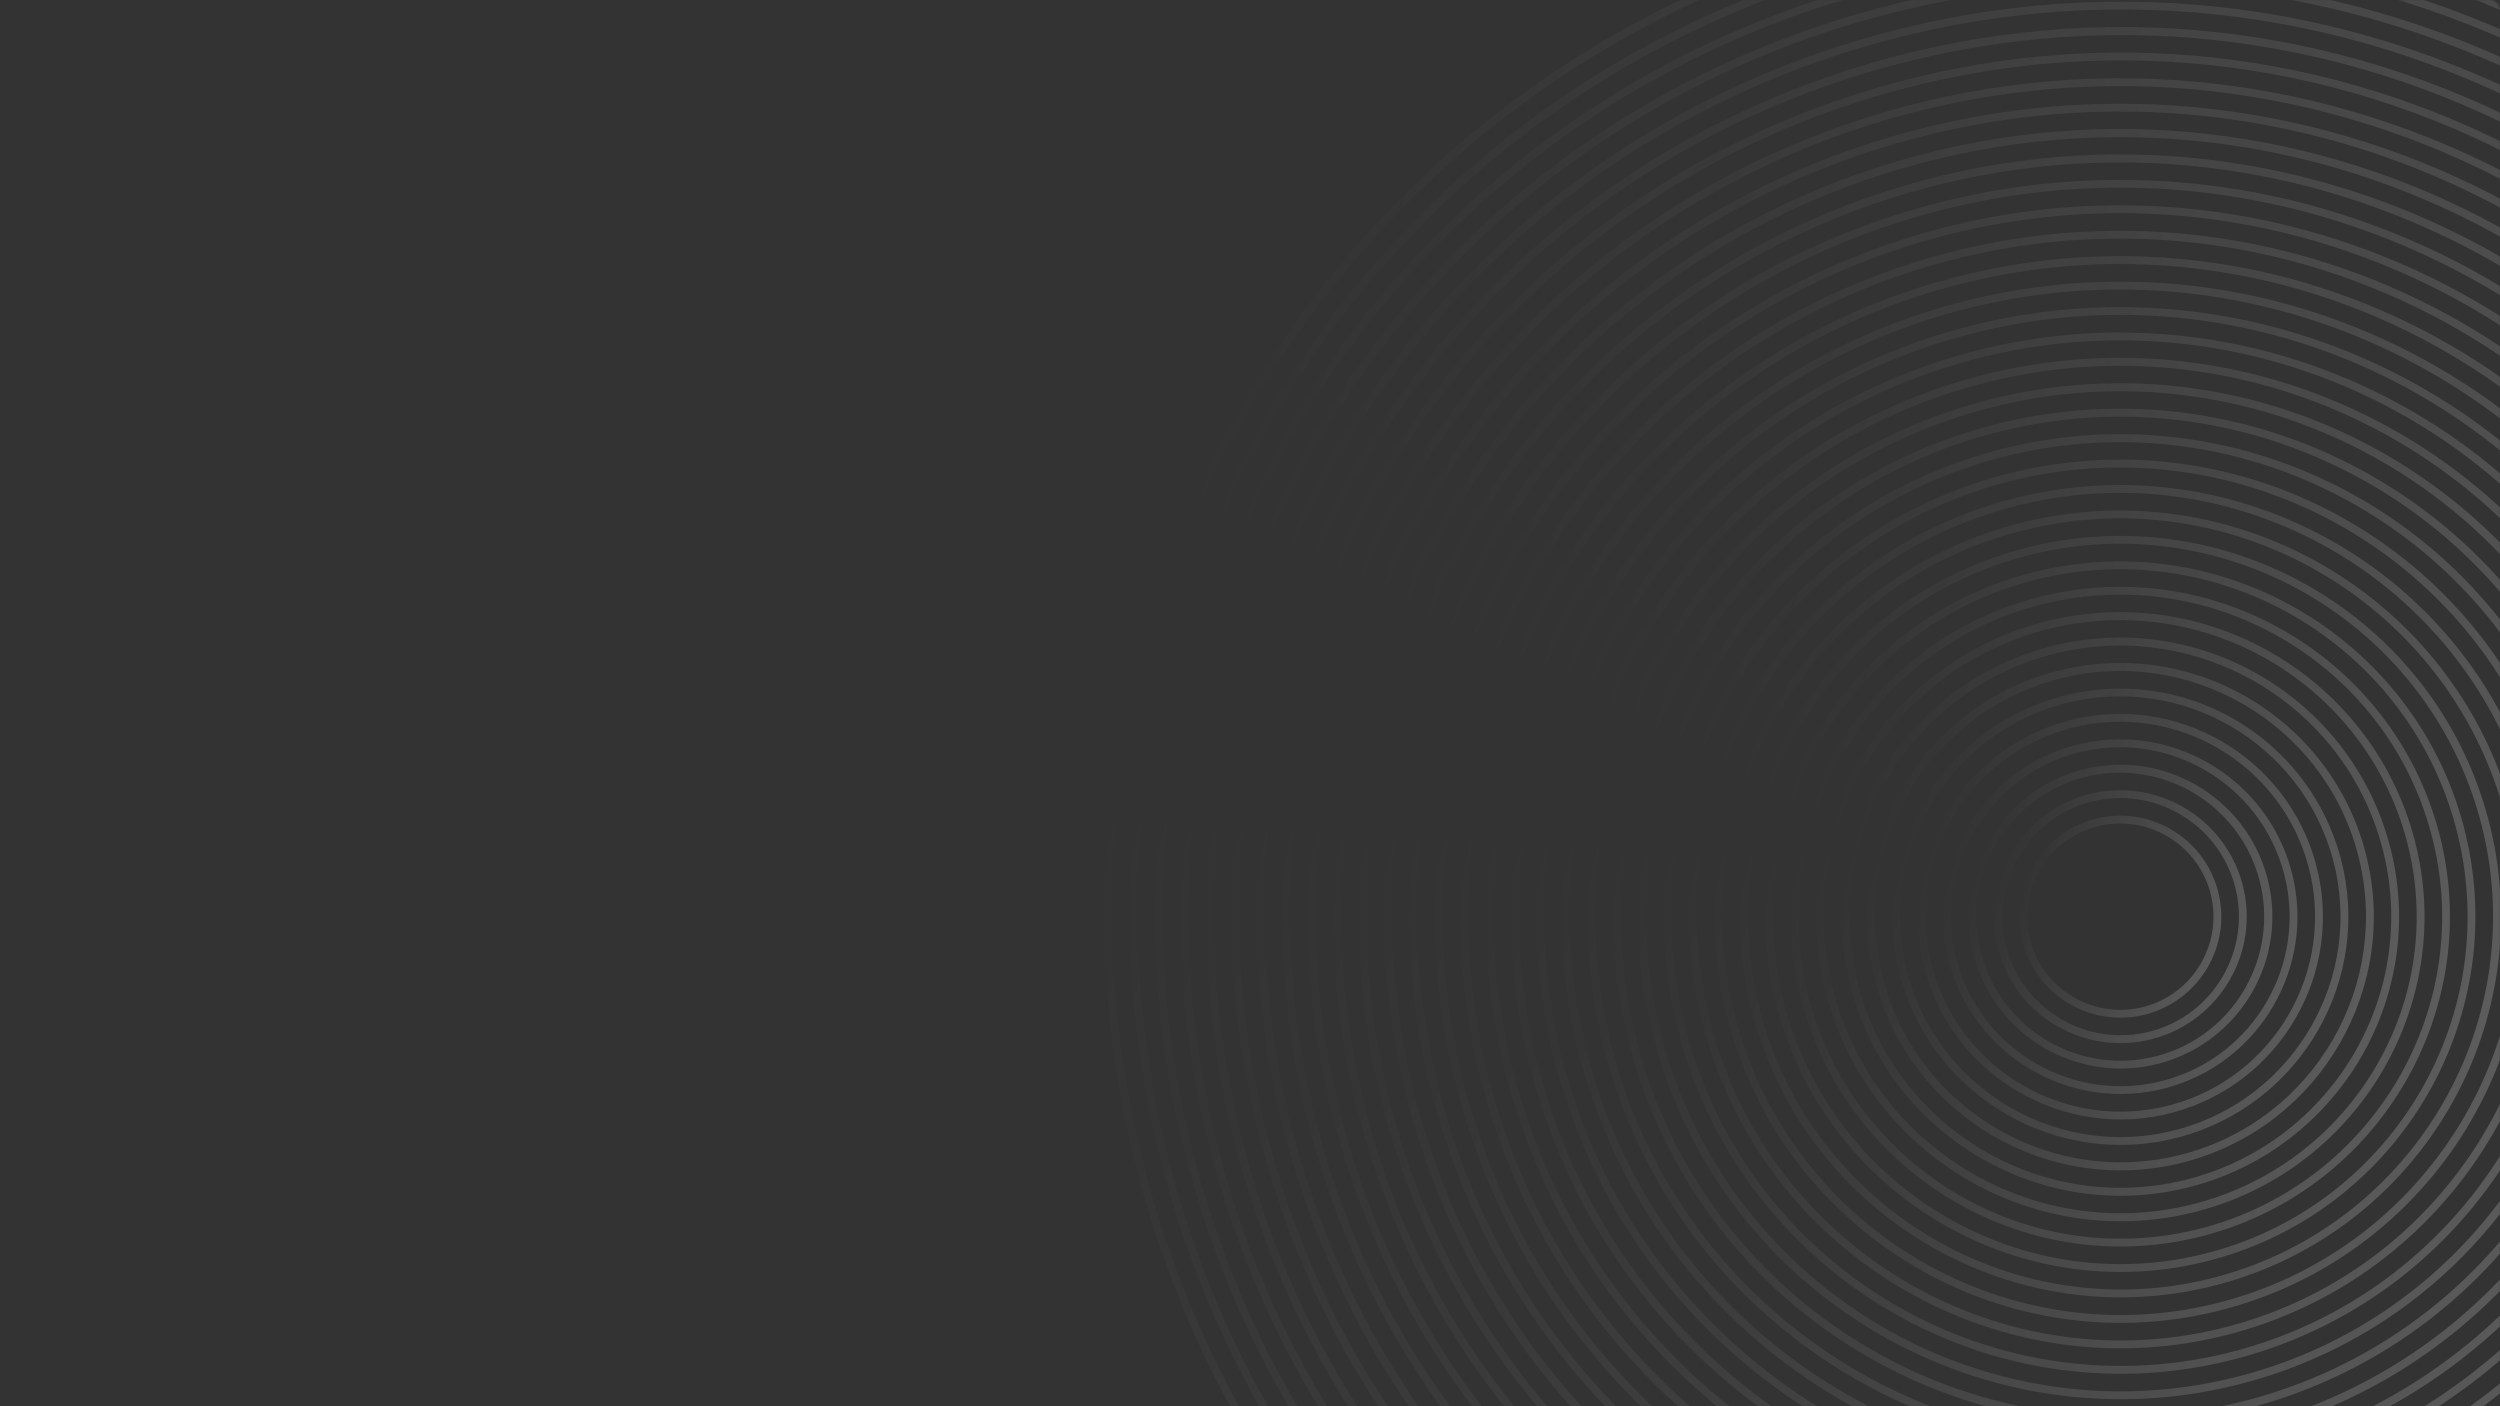<svg width="1920" height="1080" viewBox="0 0 1920 1080" fill="none" xmlns="http://www.w3.org/2000/svg">
<rect x="0" y="0" width="1920" height="1080" fill="#333333" stroke="none"/>
<mask id="mask0_272:18044" style="mask-type:alpha" maskUnits="userSpaceOnUse" x="0" y="0" width="1920" height="1080">
<rect width="1920" height="1080" rx="8" transform="matrix(-1 -8.74228e-08 -8.74228e-08 1 1920 0)" fill="#FCD9A6"/>
</mask>
<g mask="url(#mask0_272:18044)">
<g opacity="0.2">
<path d="M875.054 905.867C929.023 1107.28 1058.1 1275.67 1238.66 1379.91C1419.07 1484.2 1629.33 1511.98 1830.59 1458.05C2031.86 1404.12 2200.05 1274.93 2304.15 1094.41C2408.25 913.895 2435.99 703.492 2382.02 502.077C2328.05 300.663 2198.71 132.507 2018.26 28.073C1837.85 -76.212 1627.6 -103.994 1426.33 -50.065C1225.07 3.864 1056.87 133.051 952.776 313.57C848.719 494.238 821.086 704.453 875.054 905.867ZM2375.93 503.71C2429.46 703.489 2402.06 912.208 2298.72 1091.41C2195.39 1270.61 2028.48 1398.65 1828.85 1452.14C1629.22 1505.63 1420.61 1478.05 1241.56 1374.67C1062.47 1271.15 934.382 1104.09 880.852 904.314C827.321 704.535 854.718 495.817 958.053 316.617C1061.39 137.417 1228.3 9.371 1427.93 -44.12C1627.56 -97.61 1836.17 -70.025 2015.22 33.35C2194.31 136.874 2322.39 303.931 2375.93 503.71Z" fill="url(#paint0_linear_272:18044)"/>
<path d="M893.932 900.809C946.547 1097.17 1072.42 1261.31 1248.31 1362.99C1424.19 1464.66 1629.17 1491.79 1825.38 1439.21C2021.6 1386.64 2185.59 1260.81 2287.04 1084.66C2388.67 908.626 2415.61 703.536 2362.99 507.176C2310.38 310.815 2184.51 146.67 2008.62 44.996C1832.73 -56.678 1627.75 -83.802 1431.54 -31.227C1235.33 21.348 1071.33 147.18 969.887 323.324C868.253 499.359 841.318 704.449 893.932 900.809ZM2357.2 508.729C2409.41 703.603 2382.67 907.047 2281.91 1081.57C2181.19 1256.25 2018.52 1381.09 1823.79 1433.27C1629.07 1485.44 1425.77 1458.66 1251.2 1357.75C1076.82 1256.95 951.946 1094.13 899.729 899.256C847.513 704.382 874.252 500.938 975.016 326.411C1075.74 151.734 1238.41 26.895 1433.13 -25.281C1627.86 -77.457 1831.15 -50.678 2005.72 50.234C2180.29 151.146 2305.02 314.004 2357.2 508.729Z" fill="url(#paint1_linear_272:18044)"/>
<path d="M912.661 895.791C963.922 1087.1 1086.59 1247 1257.95 1346.07C1429.31 1445.13 1629.13 1471.41 1820.29 1420.18C2011.44 1368.96 2171.2 1246.34 2270.22 1074.83C2369.1 903.355 2395.38 703.54 2344.12 512.234C2292.85 320.927 2170.19 161.021 1998.83 61.959C1827.46 -37.104 1627.65 -63.381 1436.49 -12.161C1245.33 39.06 1085.57 161.685 986.553 333.197C887.679 504.669 861.401 704.484 912.661 895.791ZM2338.32 513.787C2389.18 703.607 2363.1 901.776 2264.99 1071.93C2166.87 1242.08 2008.44 1363.71 1818.77 1414.54C1629.1 1465.36 1431.08 1439.24 1261.04 1340.94C1090.99 1242.64 969.321 1084.06 918.459 894.237C867.597 704.417 893.678 506.248 991.79 336.095C1089.9 165.942 1248.33 44.31 1438 -6.512C1627.68 -57.334 1825.7 -31.213 1995.74 67.087C2165.78 165.388 2287.5 324.116 2338.32 513.787Z" fill="url(#paint2_linear_272:18044)"/>
<path d="M931.539 890.732C981.446 1076.98 1100.94 1232.8 1267.78 1329.25C1434.77 1425.66 1629.16 1451.32 1815.27 1401.46C2001.37 1351.59 2157.04 1232.13 2253.3 1065.18C2349.71 898.194 2375.18 703.693 2325.24 517.292C2275.29 330.891 2155.83 175.224 1988.99 78.773C1822.15 -17.678 1627.61 -43.298 1441.51 6.569C1255.41 56.435 1099.74 175.893 1003.48 342.842C907.253 509.939 881.633 704.48 931.539 890.732ZM2319.44 518.845C2368.95 703.611 2343.52 896.507 2248.02 1062.14C2152.52 1227.77 1998.33 1346.19 1813.71 1395.66C1629.1 1445.13 1436.35 1419.66 1270.83 1323.97C1105.31 1228.29 986.845 1073.94 937.337 889.179C887.829 704.413 913.252 511.518 1008.75 345.888C1104.29 180.408 1258.48 61.983 1443.1 12.514C1627.72 -36.954 1820.47 -11.49 1985.95 84.05C2151.47 179.739 2269.97 334.228 2319.44 518.845Z" fill="url(#paint3_linear_272:18044)"/>
<path d="M950.418 885.674C998.97 1066.87 1115.11 1218.49 1277.58 1312.29C1440.04 1406.09 1629.16 1431.09 1810.21 1382.58C1991.26 1334.07 2142.69 1217.81 2236.34 1055.39C2330.14 892.924 2354.91 703.549 2306.36 522.35C2257.81 341.152 2141.71 189.684 1979.2 95.736C1816.74 1.936 1627.62 -23.066 1446.57 25.447C1265.52 73.959 1114.09 190.21 1020.44 352.635C926.679 515.249 901.866 704.475 950.418 885.674ZM2300.56 523.904C2348.72 703.616 2324.1 891.197 2231.21 1052.3C2138.32 1213.41 1988.22 1328.67 1808.66 1376.78C1629.09 1424.89 1441.62 1400.09 1280.48 1307.05C1119.48 1213.97 1004.37 1063.83 956.215 884.121C908.061 704.409 932.678 516.828 1025.57 355.722C1118.46 194.616 1268.56 79.358 1448.12 31.244C1627.68 -16.87 1815.3 7.896 1976.3 100.973C2137.3 194.051 2252.41 344.192 2300.56 523.904Z" fill="url(#paint4_linear_272:18044)"/>
<path d="M969.295 880.616C1016.49 1056.76 1129.43 1204.14 1287.37 1295.33C1445.31 1386.51 1629.16 1410.86 1805.3 1363.66C1981.44 1316.46 2128.49 1203.46 2219.67 1045.52C2310.86 887.575 2334.98 703.474 2287.78 527.329C2240.58 351.185 2127.65 203.807 1969.7 112.619C1811.76 21.431 1627.92 -2.913 1451.77 44.285C1275.63 91.483 1128.59 204.487 1037.4 362.429C946.213 520.37 922.098 704.471 969.295 880.616ZM2281.68 528.962C2328.48 703.62 2304.56 886.075 2214.25 1042.51C2123.97 1199.09 1978.07 1310.99 1803.56 1357.75C1629.05 1404.51 1446.7 1380.41 1290.27 1290.09C1133.83 1199.77 1021.85 1053.57 975.092 879.062C928.333 704.553 952.212 521.949 1042.53 365.515C1132.81 208.933 1278.71 97.03 1453.22 50.271C1627.73 3.511 1810.03 27.47 1966.51 117.936C2122.98 208.402 2234.88 354.304 2281.68 528.962Z" fill="url(#paint5_linear_272:18044)"/>
<path d="M988.024 875.597C1033.91 1046.84 1143.6 1189.83 1297.05 1278.55C1450.47 1367.13 1629.19 1390.77 1800.13 1344.97C1971.07 1299.17 2114.06 1189.48 2202.6 1035.91C2291.18 882.493 2314.64 703.666 2268.75 532.427C2222.87 361.188 2113.18 218.197 1959.76 129.621C1806.34 41.045 1627.77 17.359 1456.68 63.202C1285.59 109.046 1142.79 218.843 1054.21 372.262C965.787 525.64 942.181 704.506 988.024 875.597ZM2262.95 533.981C2308.4 703.585 2285.14 880.765 2197.47 1032.82C2109.66 1184.92 1967.99 1293.62 1798.54 1339.02C1629.08 1384.43 1452.05 1361.13 1300.1 1273.27C1148.15 1185.42 1039.42 1043.61 993.97 874.004C948.525 704.4 971.786 527.219 1059.45 375.16C1147.12 223.101 1288.78 114.405 1458.24 68.999C1627.69 23.594 1804.76 47.044 1956.71 134.898C2108.77 222.564 2217.51 364.376 2262.95 533.981Z" fill="url(#paint6_linear_272:18044)"/>
<path d="M1006.9 870.539C1098.79 1213.46 1452.41 1417.75 1795.03 1325.94C2137.66 1234.14 2341.76 880.41 2249.87 537.486C2157.99 194.561 1804.37 -9.726 1461.74 82.08C1119.11 173.887 915.016 527.614 1006.9 870.539ZM2244.08 539.039C2335.13 878.842 2132.99 1229.18 1793.48 1320.15C1453.98 1411.12 1103.75 1208.79 1012.7 868.985C921.65 529.182 1123.79 178.848 1463.3 87.878C1802.8 -3.093 2153.07 199.385 2244.08 539.039Z" fill="url(#paint7_linear_272:18044)"/>
<path d="M1025.78 865.48C1114.88 1198 1457.75 1396.08 1789.98 1307.07C2122.2 1218.05 2320.09 875.063 2231 542.544C2141.9 210.024 1799.02 11.94 1466.8 100.958C1134.58 189.977 936.682 532.961 1025.78 865.48ZM2225.2 544.097C2313.46 873.495 2117.52 1213.09 1788.42 1301.27C1459.32 1389.45 1119.8 1193.18 1031.58 863.927C943.356 534.678 1139.25 194.938 1468.35 106.755C1797.45 18.573 2136.98 214.848 2225.2 544.097Z" fill="url(#paint8_linear_272:18044)"/>
<path d="M1044.66 860.422C1130.97 1182.54 1463.14 1374.57 1784.96 1288.34C2106.77 1202.11 2298.47 869.865 2212.12 547.602C2125.81 225.488 1793.64 33.457 1471.82 119.688C1150 205.918 958.348 538.308 1044.66 860.422ZM2206.32 549.155C2291.79 868.148 2102.1 1197.15 1783.4 1282.54C1464.71 1367.93 1135.93 1177.86 1050.5 859.017C965.022 540.024 1154.76 211.176 1473.45 125.782C1792.15 40.388 2120.89 230.311 2206.32 549.155Z" fill="url(#paint9_linear_272:18044)"/>
<path d="M1063.54 855.364C1147.06 1167.07 1468.49 1352.9 1780.05 1269.42C2091.61 1185.94 2276.95 864.479 2193.39 552.621C2109.83 240.763 1788.44 55.083 1476.88 138.566C1165.32 222.048 980.014 543.655 1063.54 855.364ZM2187.44 554.214C2270.13 862.802 2086.6 1180.91 1778.31 1263.51C1470.02 1346.12 1151.98 1162.25 1069.33 853.811C986.688 545.372 1170.18 227.118 1478.47 144.512C1786.76 61.906 2104.8 245.775 2187.44 554.214Z" fill="url(#paint10_linear_272:18044)"/>
<path d="M1082.27 850.345C1163 1151.65 1473.69 1331.28 1774.84 1250.58C2076 1169.89 2255.28 859.132 2174.51 557.679C2093.78 256.375 1783.09 76.749 1481.94 157.444C1180.78 238.138 1001.53 549.041 1082.27 850.345ZM2168.71 559.233C2248.61 857.415 2071.32 1164.93 1773.44 1244.74C1475.55 1324.56 1168.26 1146.89 1088.36 848.712C1008.46 550.53 1185.75 243.019 1483.64 163.201C1781.52 83.383 2088.86 261.199 2168.71 559.233Z" fill="url(#paint11_linear_272:18044)"/>
<path d="M1101.14 845.287C1179.09 1136.19 1479.03 1309.61 1769.78 1231.7C2060.53 1153.8 2233.62 853.785 2155.63 562.738C2077.69 271.839 1777.74 98.415 1486.99 176.322C1196.24 254.228 1023.2 554.388 1101.14 845.287ZM2149.84 564.291C2226.95 852.068 2055.71 1148.88 1768.23 1225.91C1480.75 1302.94 1184.05 1131.51 1106.94 843.734C1029.83 555.957 1201.07 259.149 1488.55 182.119C1776.03 105.089 2072.77 276.662 2149.84 564.291Z" fill="url(#paint12_linear_272:18044)"/>
<path d="M1120.02 840.228C1195.18 1120.72 1484.38 1287.94 1764.72 1212.82C2045.07 1137.71 2211.91 848.289 2136.75 567.795C2061.6 287.302 1772.4 120.081 1492.05 195.199C1211.71 270.317 1044.86 559.735 1120.02 840.228ZM2130.96 569.349C2205.28 846.721 2040.25 1132.79 1763.17 1207.03C1486.1 1281.27 1200.14 1116.05 1125.82 838.675C1051.5 561.303 1216.53 275.238 1493.61 200.996C1770.68 126.755 2056.68 292.125 2130.96 569.349Z" fill="url(#paint13_linear_272:18044)"/>
<path d="M1138.9 835.17C1211.27 1105.26 1489.73 1266.28 1759.67 1193.95C2029.61 1121.62 2190.44 843.051 2118.03 572.814C2045.62 302.577 1767.2 141.707 1497.26 214.037C1227.32 286.368 1066.53 565.082 1138.9 835.17ZM2112.08 574.407C2183.61 841.374 2024.78 1116.7 1758.11 1188.15C1491.44 1259.6 1216.23 1100.58 1144.7 833.617C1073.16 566.65 1231.99 291.328 1498.66 219.874C1765.33 148.42 2040.59 307.589 2112.08 574.407Z" fill="url(#paint14_linear_272:18044)"/>
<path d="M1157.78 830.112C1227.4 1089.94 1495.22 1244.57 1754.76 1175.03C2014.29 1105.49 2168.77 837.705 2099.15 577.873C2029.53 318.041 1761.7 163.413 1502.17 232.955C1242.63 302.498 1088.2 570.429 1157.78 830.112ZM2093.2 579.466C2161.95 836.028 2009.32 1100.61 1753.05 1169.27C1496.79 1237.94 1232.32 1085.12 1163.57 828.559C1094.83 571.997 1247.46 307.418 1503.72 238.753C1759.99 170.087 2024.5 323.053 2093.2 579.466Z" fill="url(#paint15_linear_272:18044)"/>
<path d="M1176.51 825.094C1243.34 1074.52 1500.42 1222.95 1749.55 1156.19C1998.68 1089.44 2147.06 832.209 2080.27 582.931C2013.48 333.653 1756.36 185.079 1507.23 251.833C1258.1 318.587 1109.71 575.816 1176.51 825.094ZM2074.47 584.484C2140.43 830.641 1994 1084.48 1748 1150.39C1501.99 1216.31 1248.41 1069.66 1182.45 823.5C1116.49 577.344 1262.92 323.508 1508.93 257.591C1754.94 191.673 2008.52 338.328 2074.47 584.484Z" fill="url(#paint16_linear_272:18044)"/>
<path d="M1195.38 820.035C1259.43 1059.06 1505.77 1201.28 1744.49 1137.31C1983.22 1073.35 2125.4 826.862 2061.39 587.989C1997.35 348.968 1751.01 206.745 1512.29 270.711C1273.56 334.677 1131.38 581.162 1195.38 820.035ZM2055.59 589.542C2118.76 825.294 1978.54 1068.39 1742.94 1131.52C1507.33 1194.65 1264.35 1054.23 1201.18 818.482C1138.01 582.73 1278.24 339.638 1513.84 276.508C1749.44 213.379 1992.43 353.791 2055.59 589.542Z" fill="url(#paint17_linear_272:18044)"/>
<path d="M1214.26 814.977C1275.52 1043.59 1511.15 1179.76 1739.47 1118.58C1967.79 1057.41 2103.77 821.664 2042.51 593.048C1981.26 364.431 1745.62 228.263 1517.3 289.441C1288.99 350.619 1153.04 586.509 1214.26 814.977ZM2036.72 594.601C2097.1 819.947 1963.08 1052.3 1737.88 1112.64C1512.68 1172.98 1280.44 1038.77 1220.06 813.423C1159.68 588.077 1293.7 355.728 1518.9 295.386C1744.09 235.045 1976.34 369.255 2036.72 594.601Z" fill="url(#paint18_linear_272:18044)"/>
<path d="M1233.14 809.919C1291.61 1028.13 1516.5 1158.1 1734.41 1099.71C1952.33 1041.32 2082.25 816.277 2023.78 598.066C1965.32 379.855 1740.43 249.889 1522.51 308.279C1304.6 366.669 1174.71 591.856 1233.14 809.919ZM2017.84 599.659C2075.43 814.6 1947.61 1036.21 1732.82 1093.76C1518.03 1151.31 1296.53 1023.31 1238.94 808.365C1181.34 593.424 1309.16 371.818 1523.96 314.264C1738.75 256.711 1960.25 384.718 2017.84 599.659Z" fill="url(#paint19_linear_272:18044)"/>
<path d="M1252.02 804.86C1307.7 1012.67 1521.85 1136.43 1729.36 1080.83C1936.86 1025.23 2060.59 810.93 2004.91 603.124C1949.23 395.318 1735.08 271.555 1527.42 327.196C1319.76 382.838 1196.38 597.203 1252.02 804.86ZM1999.11 604.678C2053.91 809.213 1932.15 1020.12 1727.91 1074.84C1523.52 1129.61 1312.77 1007.8 1257.96 803.267C1203.16 598.731 1324.92 387.828 1529.16 333.102C1733.4 278.377 1944.3 400.142 1999.11 604.678Z" fill="url(#paint20_linear_272:18044)"/>
<path d="M1270.75 799.842C1323.64 997.243 1527.05 1114.8 1724.3 1061.95C1921.55 1009.1 2038.92 805.584 1986.03 608.183C1933.14 410.782 1729.73 293.221 1532.48 346.075C1335.42 399.037 1217.89 602.59 1270.75 799.842ZM1980.23 609.736C2032.25 803.867 1916.73 1004.18 1722.74 1056.15C1528.76 1108.13 1328.71 992.379 1276.69 798.249C1224.68 604.118 1340.09 403.998 1534.07 352.02C1728.05 300.043 1928.21 415.605 1980.23 609.736Z" fill="url(#paint21_linear_272:18044)"/>
<path d="M1289.63 794.784C1339.73 981.779 1532.39 1093.14 1719.24 1043.07C1906.09 993.007 2017.26 800.237 1967.15 613.241C1917.05 426.245 1724.38 314.887 1537.54 364.953C1350.69 415.018 1239.56 607.936 1289.63 794.784ZM1961.35 614.795C2010.58 798.52 1901.26 988.086 1717.69 1037.28C1534.11 1086.46 1344.65 976.956 1295.42 793.23C1246.19 609.505 1355.51 419.939 1539.09 370.75C1722.71 321.709 1912.12 431.069 1961.35 614.795Z" fill="url(#paint22_linear_272:18044)"/>
<path d="M1308.5 789.725C1355.82 966.316 1537.74 1071.47 1714.18 1024.19C1890.62 976.917 1995.59 794.89 1948.27 618.3C1900.96 441.709 1719.04 336.553 1542.6 383.83C1366.15 431.108 1261.23 613.283 1308.5 789.725ZM1942.48 619.853C1988.92 793.173 1885.8 971.996 1712.63 1018.4C1539.46 1064.8 1360.74 961.492 1314.3 788.172C1267.86 614.851 1370.98 436.029 1544.15 389.628C1717.32 343.226 1896.03 446.533 1942.48 619.853Z" fill="url(#paint23_linear_272:18044)"/>
<path d="M1327.38 784.667C1371.91 950.852 1543.09 1049.81 1709.12 1005.32C1875.16 960.827 1973.92 789.543 1929.39 623.358C1884.87 457.172 1713.54 358.259 1547.65 402.708C1381.77 447.158 1282.89 618.63 1327.38 784.667ZM1923.6 624.911C1967.25 787.826 1870.34 955.906 1707.57 999.519C1544.8 1043.13 1376.83 946.029 1333.18 783.113C1289.53 620.198 1386.44 452.119 1549.21 408.505C1711.97 364.892 1879.94 461.996 1923.6 624.911Z" fill="url(#paint24_linear_272:18044)"/>
<path d="M1346.26 779.608C1388 935.389 1548.58 1028.1 1704.21 986.398C1859.84 944.697 1952.56 784.117 1910.81 628.336C1869.07 472.556 1708.49 379.845 1552.86 421.546C1397.23 463.248 1304.56 623.977 1346.26 779.608ZM1904.87 629.93C1945.73 782.44 1855.02 939.776 1702.66 980.601C1550.3 1021.43 1393.07 930.525 1352.21 778.015C1311.34 625.505 1402.05 468.169 1554.41 427.344C1706.78 386.519 1864 477.42 1904.87 629.93Z" fill="url(#paint25_linear_272:18044)"/>
<path d="M1364.99 774.59C1403.94 919.965 1553.78 1006.47 1699.01 967.56C1844.23 928.647 1930.7 778.661 1891.79 633.435C1852.87 488.208 1703 401.551 1557.77 440.464C1412.54 479.378 1326.08 629.364 1364.99 774.59ZM1885.99 634.988C1924.07 777.093 1839.56 923.686 1697.45 961.763C1555.5 999.8 1408.86 915.141 1370.79 773.037C1332.71 630.932 1417.22 484.338 1559.32 446.261C1701.43 408.185 1847.91 492.883 1885.99 634.988Z" fill="url(#paint26_linear_272:18044)"/>
<path d="M1383.87 769.531C1420.03 904.501 1559.13 984.807 1693.95 948.682C1828.77 912.557 1909.03 773.314 1872.91 638.493C1836.74 503.523 1697.65 423.217 1562.83 459.342C1428.01 495.467 1347.74 634.71 1383.87 769.531ZM1867.11 640.046C1902.4 771.746 1824.09 907.596 1692.39 942.885C1560.69 978.174 1424.95 899.678 1389.66 767.978C1354.38 636.278 1432.68 500.428 1564.38 465.139C1696.08 429.85 1831.82 508.346 1867.11 640.046Z" fill="url(#paint27_linear_272:18044)"/>
<path d="M1402.74 764.473C1436.12 889.038 1564.51 963.29 1688.93 929.953C1813.34 896.616 1887.41 768.116 1854.03 643.551C1820.65 518.986 1692.26 444.734 1567.85 478.071C1443.43 511.409 1369.41 640.057 1402.74 764.473ZM1848.23 645.105C1880.74 766.399 1808.63 891.506 1687.34 924.007C1566.04 956.508 1441.04 884.214 1408.54 762.92C1376.04 641.625 1448.15 516.518 1569.44 484.017C1690.74 451.516 1815.73 523.81 1848.23 645.105Z" fill="url(#paint28_linear_272:18044)"/>
<path d="M1421.62 759.415C1452.21 873.574 1569.86 941.624 1683.87 911.075C1797.88 880.526 1865.74 762.769 1835.15 648.61C1804.56 534.45 1686.92 466.4 1572.91 496.949C1458.9 527.498 1391.03 645.255 1421.62 759.415ZM1829.36 650.163C1859.07 761.052 1793.02 875.456 1682.28 905.129C1571.39 934.842 1457.13 868.751 1427.42 757.862C1397.71 646.972 1463.76 532.568 1574.5 502.895C1685.39 473.182 1799.64 539.274 1829.36 650.163Z" fill="url(#paint29_linear_272:18044)"/>
<path d="M1440.35 754.396C1468.15 858.151 1575.06 919.998 1678.81 892.197C1782.57 864.396 1844.23 757.382 1816.42 653.628C1788.62 549.873 1681.72 488.026 1577.96 515.827C1474.21 543.628 1412.55 650.642 1440.35 754.396ZM1810.63 655.181C1837.55 755.665 1777.7 859.326 1677.37 886.211C1576.88 913.136 1473.37 853.247 1446.45 752.763C1419.52 652.279 1479.37 548.618 1579.71 521.733C1680.04 494.848 1783.7 554.697 1810.63 655.181Z" fill="url(#paint30_linear_272:18044)"/>
<path d="M1459.23 749.338C1484.24 842.687 1580.4 898.332 1673.75 873.319C1767.1 848.306 1822.56 752.036 1797.55 658.686C1772.53 565.337 1676.41 509.841 1583.06 534.854C1489.71 559.867 1434.22 655.989 1459.23 749.338ZM1791.75 660.24C1815.89 750.319 1762.28 843.385 1672.2 867.522C1582.12 891.659 1489.2 838.012 1465.03 747.785C1440.89 657.706 1494.5 564.639 1584.58 540.502C1674.69 516.515 1767.61 570.161 1791.75 660.24Z" fill="url(#paint31_linear_272:18044)"/>
<path d="M1478.11 744.28C1500.33 827.224 1585.9 876.626 1668.7 854.441C1751.64 832.217 1800.89 746.689 1778.67 663.745C1756.44 580.801 1670.88 531.398 1588.08 553.583C1505.29 575.768 1455.88 661.336 1478.11 744.28ZM1772.87 665.298C1794.22 744.972 1746.82 827.296 1667.14 848.644C1587.47 869.993 1505.29 822.549 1483.91 742.726C1462.56 663.053 1509.96 580.729 1589.63 559.38C1669.31 538.032 1751.52 585.624 1772.87 665.298Z" fill="url(#paint32_linear_272:18044)"/>
<path d="M1496.99 739.222C1516.42 811.76 1591.25 854.96 1663.64 835.563C1736.03 816.166 1779.23 741.342 1759.79 668.803C1740.35 596.264 1665.53 553.064 1593.14 572.461C1520.75 591.858 1477.55 666.683 1496.99 739.222ZM1753.99 670.357C1772.55 739.625 1731.35 811.206 1662.08 829.766C1592.82 848.327 1521.38 807.086 1502.78 737.668C1484.22 668.399 1525.42 596.819 1594.69 578.258C1664 559.847 1735.43 601.088 1753.99 670.357Z" fill="url(#paint33_linear_272:18044)"/>
<path d="M1515.86 734.163C1532.51 796.297 1596.59 833.294 1658.73 816.645C1720.86 799.997 1757.86 735.915 1741.21 673.781C1724.56 611.648 1660.48 574.65 1598.35 591.299C1536.21 607.948 1499.21 672.029 1515.86 734.163ZM1735.12 675.414C1750.89 734.278 1715.89 795.115 1657.03 810.888C1598.16 826.66 1537.47 791.622 1521.66 732.609C1505.89 673.746 1540.89 612.908 1599.75 597.136C1658.65 581.512 1719.34 616.551 1735.12 675.414Z" fill="url(#paint34_linear_272:18044)"/>
<path d="M1534.59 729.145C1548.45 780.873 1601.79 811.668 1653.52 797.807C1705.25 783.947 1736.04 730.608 1722.18 678.88C1708.32 627.151 1654.98 596.356 1603.26 610.217C1551.53 624.078 1520.73 677.416 1534.59 729.145ZM1716.39 680.433C1729.37 728.892 1700.57 778.986 1652.12 791.97C1603.66 804.955 1553.67 775.97 1540.69 727.512C1527.7 679.053 1556.5 628.959 1604.96 615.974C1653.42 602.99 1703.4 631.975 1716.39 680.433Z" fill="url(#paint35_linear_272:18044)"/>
<path d="M1553.47 724.086C1564.54 765.41 1607.14 790.002 1648.46 778.929C1689.79 767.857 1714.38 725.262 1703.31 683.938C1692.23 642.615 1649.64 618.022 1608.31 629.095C1566.99 640.168 1542.4 682.763 1553.47 724.086ZM1697.51 685.492C1707.7 723.545 1685.11 762.896 1646.91 773.132C1608.86 783.329 1569.46 760.586 1559.27 722.533C1549.07 684.48 1571.67 645.128 1609.87 634.892C1647.92 624.696 1687.31 647.438 1697.51 685.492Z" fill="url(#paint36_linear_272:18044)"/>
</g>
</g>
<defs>
<linearGradient id="paint0_linear_272:18044" x1="874.618" y1="501.943" x2="2382.59" y2="905.888" gradientUnits="userSpaceOnUse">
<stop stop-color="white" stop-opacity="0"/>
<stop offset="1" stop-color="white"/>
</linearGradient>
<linearGradient id="paint1_linear_272:18044" x1="893.495" y1="507.001" x2="2363.61" y2="900.72" gradientUnits="userSpaceOnUse">
<stop stop-color="white" stop-opacity="0"/>
<stop offset="1" stop-color="white"/>
</linearGradient>
<linearGradient id="paint2_linear_272:18044" x1="912.263" y1="512.166" x2="2344.59" y2="895.957" gradientUnits="userSpaceOnUse">
<stop stop-color="white" stop-opacity="0"/>
<stop offset="1" stop-color="white"/>
</linearGradient>
<linearGradient id="paint3_linear_272:18044" x1="931.13" y1="517.146" x2="2325.79" y2="890.696" gradientUnits="userSpaceOnUse">
<stop stop-color="white" stop-opacity="0"/>
<stop offset="1" stop-color="white"/>
</linearGradient>
<linearGradient id="paint4_linear_272:18044" x1="950.017" y1="522.2" x2="2306.91" y2="885.619" gradientUnits="userSpaceOnUse">
<stop stop-color="white" stop-opacity="0"/>
<stop offset="1" stop-color="white"/>
</linearGradient>
<linearGradient id="paint5_linear_272:18044" x1="968.924" y1="527.249" x2="2288.24" y2="880.725" gradientUnits="userSpaceOnUse">
<stop stop-color="white" stop-opacity="0"/>
<stop offset="1" stop-color="white"/>
</linearGradient>
<linearGradient id="paint6_linear_272:18044" x1="987.672" y1="532.38" x2="2269.27" y2="875.671" gradientUnits="userSpaceOnUse">
<stop stop-color="white" stop-opacity="0"/>
<stop offset="1" stop-color="white"/>
</linearGradient>
<linearGradient id="paint7_linear_272:18044" x1="1006.55" y1="537.397" x2="2250.32" y2="870.611" gradientUnits="userSpaceOnUse">
<stop stop-color="white" stop-opacity="0"/>
<stop offset="1" stop-color="white"/>
</linearGradient>
<linearGradient id="paint8_linear_272:18044" x1="1025.44" y1="542.451" x2="2231.44" y2="865.533" gradientUnits="userSpaceOnUse">
<stop stop-color="white" stop-opacity="0"/>
<stop offset="1" stop-color="white"/>
</linearGradient>
<linearGradient id="paint9_linear_272:18044" x1="1044.3" y1="547.431" x2="2212.64" y2="860.273" gradientUnits="userSpaceOnUse">
<stop stop-color="white" stop-opacity="0"/>
<stop offset="1" stop-color="white"/>
</linearGradient>
<linearGradient id="paint10_linear_272:18044" x1="1063.2" y1="552.483" x2="2193.86" y2="855.288" gradientUnits="userSpaceOnUse">
<stop stop-color="white" stop-opacity="0"/>
<stop offset="1" stop-color="white"/>
</linearGradient>
<linearGradient id="paint11_linear_272:18044" x1="1081.95" y1="557.575" x2="2174.94" y2="850.342" gradientUnits="userSpaceOnUse">
<stop stop-color="white" stop-opacity="0"/>
<stop offset="1" stop-color="white"/>
</linearGradient>
<linearGradient id="paint12_linear_272:18044" x1="1100.83" y1="562.629" x2="2156.05" y2="845.265" gradientUnits="userSpaceOnUse">
<stop stop-color="white" stop-opacity="0"/>
<stop offset="1" stop-color="white"/>
</linearGradient>
<linearGradient id="paint13_linear_272:18044" x1="1119.72" y1="567.683" x2="2137.17" y2="840.187" gradientUnits="userSpaceOnUse">
<stop stop-color="white" stop-opacity="0"/>
<stop offset="1" stop-color="white"/>
</linearGradient>
<linearGradient id="paint14_linear_272:18044" x1="1138.62" y1="572.734" x2="2118.39" y2="835.202" gradientUnits="userSpaceOnUse">
<stop stop-color="white" stop-opacity="0"/>
<stop offset="1" stop-color="white"/>
</linearGradient>
<linearGradient id="paint15_linear_272:18044" x1="1157.51" y1="577.789" x2="2099.51" y2="830.125" gradientUnits="userSpaceOnUse">
<stop stop-color="white" stop-opacity="0"/>
<stop offset="1" stop-color="white"/>
</linearGradient>
<linearGradient id="paint16_linear_272:18044" x1="1176.25" y1="582.88" x2="2080.58" y2="825.179" gradientUnits="userSpaceOnUse">
<stop stop-color="white" stop-opacity="0"/>
<stop offset="1" stop-color="white"/>
</linearGradient>
<linearGradient id="paint17_linear_272:18044" x1="1195.14" y1="587.934" x2="2061.7" y2="820.102" gradientUnits="userSpaceOnUse">
<stop stop-color="white" stop-opacity="0"/>
<stop offset="1" stop-color="white"/>
</linearGradient>
<linearGradient id="paint18_linear_272:18044" x1="1214.01" y1="592.914" x2="2042.9" y2="814.841" gradientUnits="userSpaceOnUse">
<stop stop-color="white" stop-opacity="0"/>
<stop offset="1" stop-color="white"/>
</linearGradient>
<linearGradient id="paint19_linear_272:18044" x1="1232.9" y1="597.966" x2="2024.12" y2="809.856" gradientUnits="userSpaceOnUse">
<stop stop-color="white" stop-opacity="0"/>
<stop offset="1" stop-color="white"/>
</linearGradient>
<linearGradient id="paint20_linear_272:18044" x1="1251.79" y1="603.02" x2="2005.24" y2="804.778" gradientUnits="userSpaceOnUse">
<stop stop-color="white" stop-opacity="0"/>
<stop offset="1" stop-color="white"/>
</linearGradient>
<linearGradient id="paint21_linear_272:18044" x1="1270.54" y1="608.112" x2="1986.31" y2="799.833" gradientUnits="userSpaceOnUse">
<stop stop-color="white" stop-opacity="0"/>
<stop offset="1" stop-color="white"/>
</linearGradient>
<linearGradient id="paint22_linear_272:18044" x1="1289.43" y1="613.166" x2="1967.43" y2="794.756" gradientUnits="userSpaceOnUse">
<stop stop-color="white" stop-opacity="0"/>
<stop offset="1" stop-color="white"/>
</linearGradient>
<linearGradient id="paint23_linear_272:18044" x1="1308.31" y1="618.22" x2="1948.54" y2="789.679" gradientUnits="userSpaceOnUse">
<stop stop-color="white" stop-opacity="0"/>
<stop offset="1" stop-color="white"/>
</linearGradient>
<linearGradient id="paint24_linear_272:18044" x1="1327.2" y1="623.274" x2="1929.66" y2="784.601" gradientUnits="userSpaceOnUse">
<stop stop-color="white" stop-opacity="0"/>
<stop offset="1" stop-color="white"/>
</linearGradient>
<linearGradient id="paint25_linear_272:18044" x1="1346.11" y1="628.323" x2="1910.98" y2="779.707" gradientUnits="userSpaceOnUse">
<stop stop-color="white" stop-opacity="0"/>
<stop offset="1" stop-color="white"/>
</linearGradient>
<linearGradient id="paint26_linear_272:18044" x1="1364.84" y1="633.417" x2="1891.95" y2="774.67" gradientUnits="userSpaceOnUse">
<stop stop-color="white" stop-opacity="0"/>
<stop offset="1" stop-color="white"/>
</linearGradient>
<linearGradient id="paint27_linear_272:18044" x1="1383.73" y1="638.471" x2="1873.07" y2="769.593" gradientUnits="userSpaceOnUse">
<stop stop-color="white" stop-opacity="0"/>
<stop offset="1" stop-color="white"/>
</linearGradient>
<linearGradient id="paint28_linear_272:18044" x1="1402.6" y1="643.451" x2="1854.27" y2="764.332" gradientUnits="userSpaceOnUse">
<stop stop-color="white" stop-opacity="0"/>
<stop offset="1" stop-color="white"/>
</linearGradient>
<linearGradient id="paint29_linear_272:18044" x1="1421.49" y1="648.506" x2="1835.39" y2="759.255" gradientUnits="userSpaceOnUse">
<stop stop-color="white" stop-opacity="0"/>
<stop offset="1" stop-color="white"/>
</linearGradient>
<linearGradient id="paint30_linear_272:18044" x1="1440.24" y1="653.594" x2="1816.57" y2="754.401" gradientUnits="userSpaceOnUse">
<stop stop-color="white" stop-opacity="0"/>
<stop offset="1" stop-color="white"/>
</linearGradient>
<linearGradient id="paint31_linear_272:18044" x1="1459.16" y1="658.76" x2="1797.66" y2="749.49" gradientUnits="userSpaceOnUse">
<stop stop-color="white" stop-opacity="0"/>
<stop offset="1" stop-color="white"/>
</linearGradient>
<linearGradient id="paint32_linear_272:18044" x1="1478.02" y1="663.703" x2="1778.8" y2="744.247" gradientUnits="userSpaceOnUse">
<stop stop-color="white" stop-opacity="0"/>
<stop offset="1" stop-color="white"/>
</linearGradient>
<linearGradient id="paint33_linear_272:18044" x1="1496.9" y1="668.757" x2="1759.92" y2="739.17" gradientUnits="userSpaceOnUse">
<stop stop-color="white" stop-opacity="0"/>
<stop offset="1" stop-color="white"/>
</linearGradient>
<linearGradient id="paint34_linear_272:18044" x1="1515.81" y1="673.806" x2="1741.24" y2="734.275" gradientUnits="userSpaceOnUse">
<stop stop-color="white" stop-opacity="0"/>
<stop offset="1" stop-color="white"/>
</linearGradient>
<linearGradient id="paint35_linear_272:18044" x1="1534.55" y1="678.9" x2="1722.21" y2="729.238" gradientUnits="userSpaceOnUse">
<stop stop-color="white" stop-opacity="0"/>
<stop offset="1" stop-color="white"/>
</linearGradient>
<linearGradient id="paint36_linear_272:18044" x1="1553.44" y1="683.954" x2="1703.33" y2="724.161" gradientUnits="userSpaceOnUse">
<stop stop-color="white" stop-opacity="0"/>
<stop offset="1" stop-color="white"/>
</linearGradient>
</defs>
</svg>
